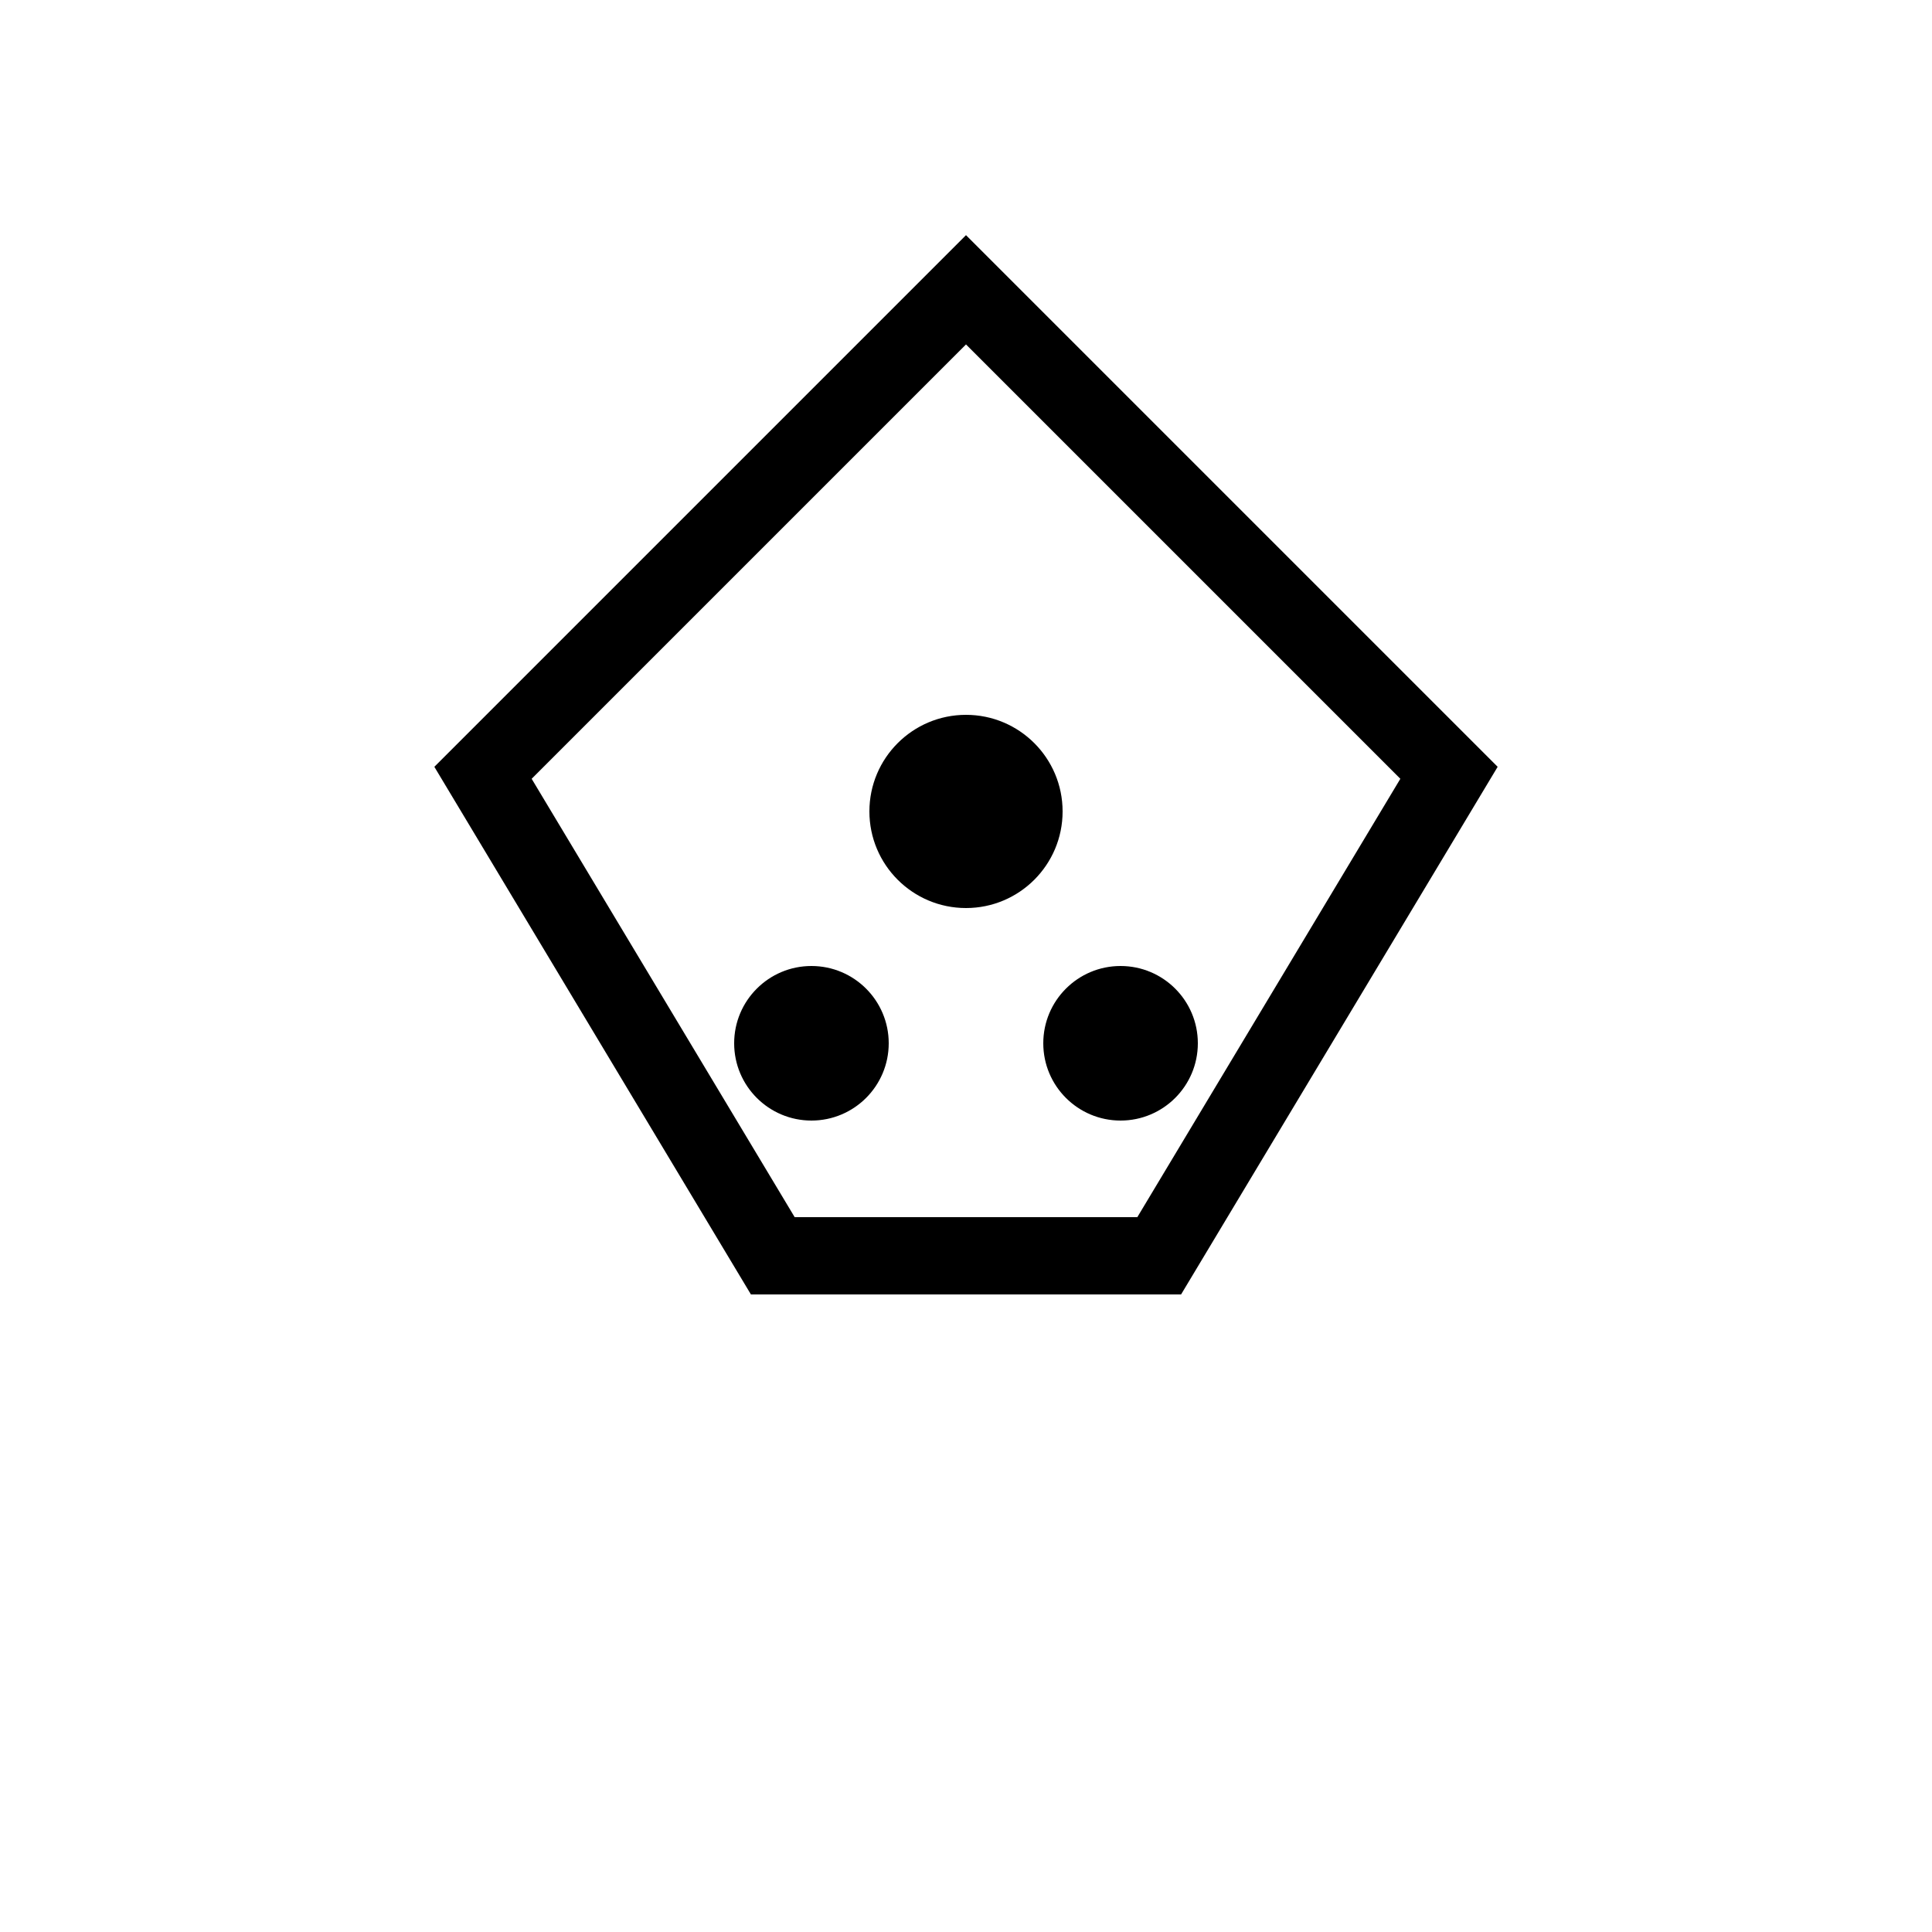 <svg xmlns="http://www.w3.org/2000/svg" viewBox="0 0 100 100" width="100" height="100">
  <polygon points="50,15 75,40 60,65 40,65 25,40" fill="none" stroke="currentColor" stroke-width="4"/>
  <circle cx="50" cy="42" r="5" fill="currentColor"/>
  <circle cx="42" cy="54" r="4" fill="currentColor"/>
  <circle cx="58" cy="54" r="4" fill="currentColor"/>
</svg>